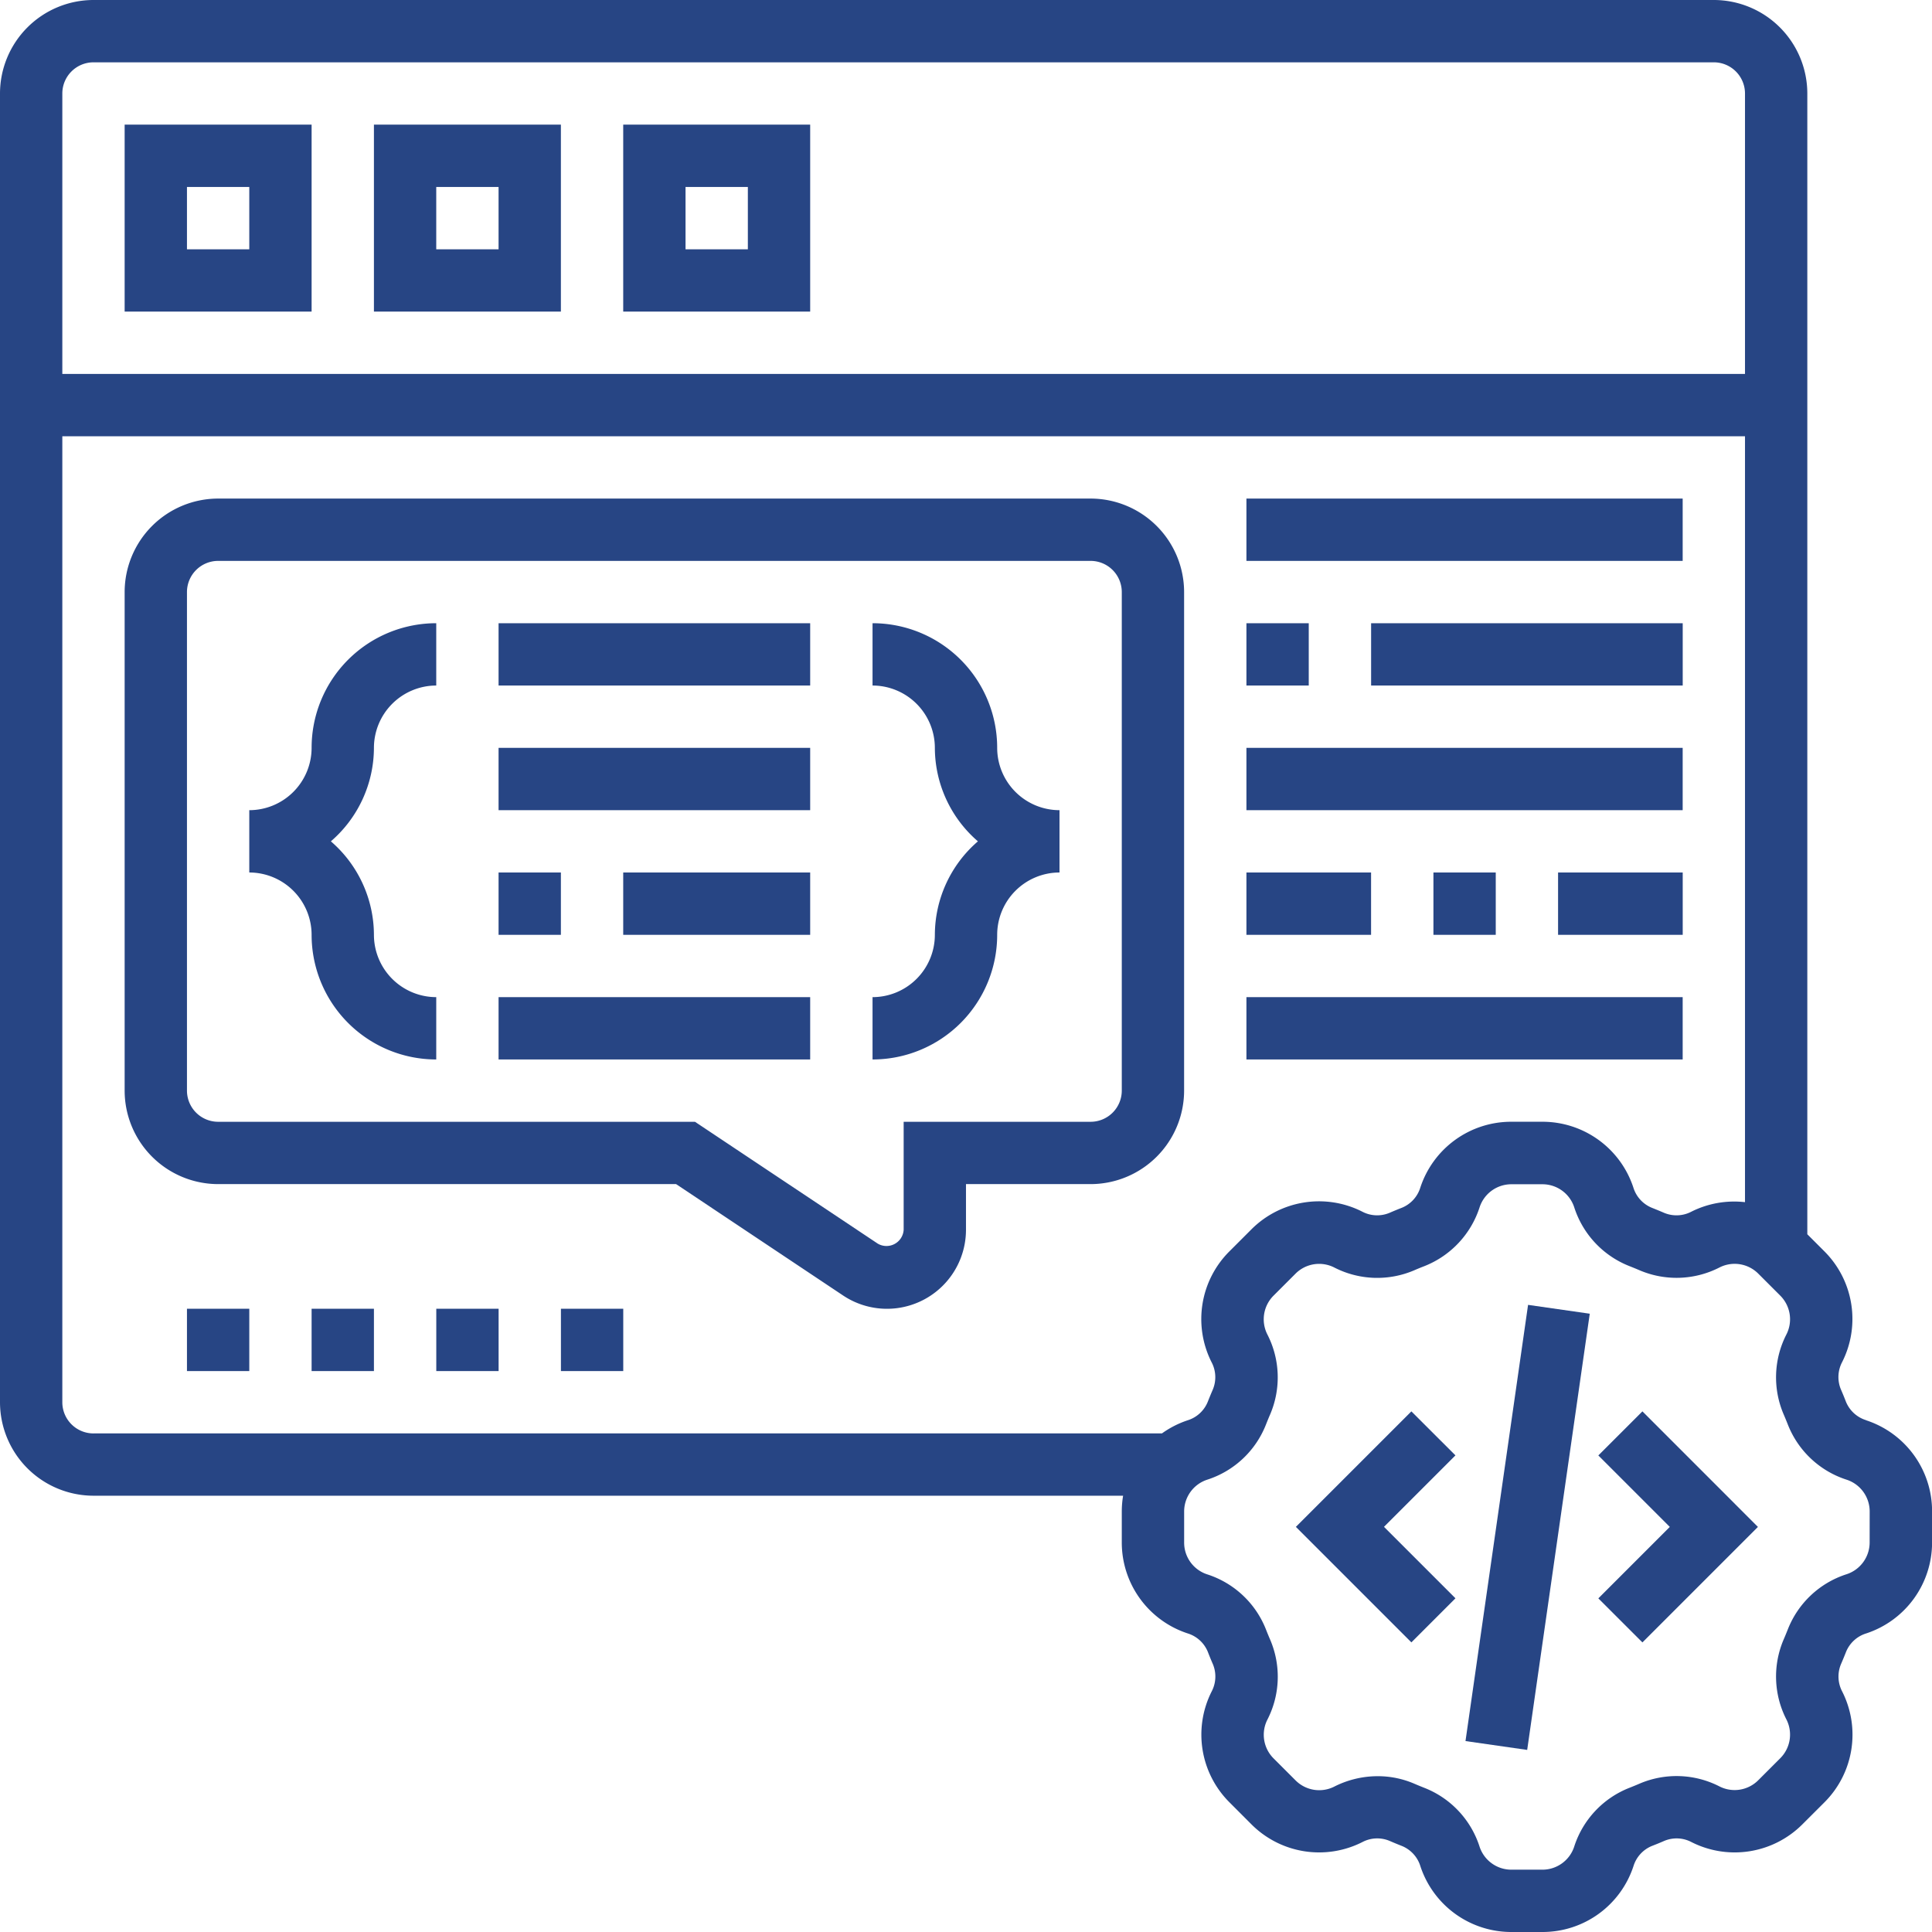 <svg xmlns="http://www.w3.org/2000/svg" width="51.151" height="51.151" viewBox="0 0 51.151 51.151">
  <g id="Group_1758" data-name="Group 1758" transform="translate(-994 -1372.423)">
    <path id="Path_30" data-name="Path 30" d="M0,0H11.667V1.65H0Z" transform="translate(1032.8 1418.519) rotate(-81.837)" fill="#274584"/>
    <path id="Path_31" data-name="Path 31" d="M52.293,47.46l1.892,1.892-1.892,1.892L53.46,52.41l3.058-3.058L53.46,46.293Z" transform="translate(984.024 1363.497)" fill="#274584"/>
    <path id="Path_32" data-name="Path 32" d="M45.644,46.293l-3.058,3.058,3.058,3.058,1.167-1.167-1.892-1.892,1.892-1.892Z" transform="translate(985.723 1363.497)" fill="#274584"/>
    <path id="Path_33" data-name="Path 33" d="M50.405,38.6a.846.846,0,0,1-.533-.49c-.042-.109-.086-.217-.133-.324a.85.85,0,0,1,.031-.72,2.531,2.531,0,0,0-.47-2.938l-.45-.45V3.475A2.478,2.478,0,0,0,46.376,1H3.475A2.478,2.478,0,0,0,1,3.475V38.126A2.478,2.478,0,0,0,3.475,40.6h27.26a2.551,2.551,0,0,0-.035.414v.822a2.532,2.532,0,0,0,1.746,2.41.846.846,0,0,1,.533.49c.042.109.086.217.133.324a.85.85,0,0,1-.031.72,2.531,2.531,0,0,0,.47,2.938l.581.582a2.532,2.532,0,0,0,2.938.47.845.845,0,0,1,.721-.031c.106.046.215.091.322.133a.845.845,0,0,1,.492.535,2.534,2.534,0,0,0,2.411,1.744h.822a2.532,2.532,0,0,0,2.41-1.746.846.846,0,0,1,.49-.533c.109-.042.217-.086.324-.133a.844.844,0,0,1,.72.031,2.532,2.532,0,0,0,2.938-.47l.582-.581a2.531,2.531,0,0,0,.47-2.938.848.848,0,0,1-.031-.721c.046-.106.091-.215.133-.322a.845.845,0,0,1,.535-.492,2.534,2.534,0,0,0,1.744-2.411v-.822a2.532,2.532,0,0,0-1.746-2.41ZM2.65,3.475a.826.826,0,0,1,.825-.825h42.9a.826.826,0,0,1,.825.825V10.9H2.65Zm.825,35.476a.826.826,0,0,1-.825-.825V12.55H47.2V32.828a2.529,2.529,0,0,0-1.42.252.848.848,0,0,1-.721.031c-.106-.046-.214-.09-.322-.133a.847.847,0,0,1-.492-.535,2.533,2.533,0,0,0-2.41-1.744h-.822a2.532,2.532,0,0,0-2.41,1.746.844.844,0,0,1-.492.533c-.108.042-.215.086-.323.133a.847.847,0,0,1-.72-.031,2.53,2.53,0,0,0-2.938.47l-.581.581a2.531,2.531,0,0,0-.47,2.938.848.848,0,0,1,.031.721c-.046.106-.091.215-.133.322a.844.844,0,0,1-.535.492,2.54,2.54,0,0,0-.678.346H3.475ZM50.5,41.837a.885.885,0,0,1-.611.842,2.489,2.489,0,0,0-1.556,1.462c-.035.088-.071.177-.108.262a2.491,2.491,0,0,0,.072,2.122.884.884,0,0,1-.164,1.026l-.582.582a.883.883,0,0,1-1.026.164,2.492,2.492,0,0,0-2.121-.072q-.13.056-.265.109a2.491,2.491,0,0,0-1.461,1.557.885.885,0,0,1-.842.61h-.822a.885.885,0,0,1-.842-.611,2.489,2.489,0,0,0-1.462-1.556c-.088-.035-.177-.071-.262-.108a2.442,2.442,0,0,0-.978-.2,2.542,2.542,0,0,0-1.143.275.884.884,0,0,1-1.026-.164l-.582-.582a.884.884,0,0,1-.164-1.026,2.489,2.489,0,0,0,.072-2.121q-.056-.13-.109-.265a2.491,2.491,0,0,0-1.557-1.461.883.883,0,0,1-.61-.842v-.822a.886.886,0,0,1,.61-.842,2.488,2.488,0,0,0,1.557-1.462c.035-.088.071-.177.108-.262a2.491,2.491,0,0,0-.072-2.122.885.885,0,0,1,.164-1.027l.581-.581a.883.883,0,0,1,1.027-.164,2.489,2.489,0,0,0,2.121.072c.087-.038.176-.074.264-.108a2.5,2.5,0,0,0,1.462-1.557.885.885,0,0,1,.842-.611h.822a.885.885,0,0,1,.842.611,2.492,2.492,0,0,0,1.461,1.556c.088.035.177.071.263.108a2.494,2.494,0,0,0,2.122-.072.884.884,0,0,1,1.027.164l.581.581a.885.885,0,0,1,.164,1.027,2.489,2.489,0,0,0-.072,2.121q.056.13.109.265a2.491,2.491,0,0,0,1.557,1.461.885.885,0,0,1,.61.842Z" transform="translate(993 1371.423)" fill="#274584"/>
    <path id="Path_34" data-name="Path 34" d="M5,9.95H9.95V5H5Zm1.65-3.3H8.3V8.3H6.65Z" transform="translate(992.3 1370.723)" fill="#274584"/>
    <path id="Path_35" data-name="Path 35" d="M13,9.95h4.95V5H13Zm1.65-3.3H16.3V8.3H14.65Z" transform="translate(990.9 1370.723)" fill="#274584"/>
    <path id="Path_36" data-name="Path 36" d="M21,9.95h4.95V5H21Zm1.65-3.3H24.3V8.3H22.65Z" transform="translate(989.5 1370.723)" fill="#274584"/>
    <path id="Path_37" data-name="Path 37" d="M30.575,17H7.475A2.478,2.478,0,0,0,5,19.475v13.2A2.478,2.478,0,0,0,7.475,35.15H19.6L24.023,38.1a2.092,2.092,0,0,0,3.252-1.74V35.15h3.3a2.478,2.478,0,0,0,2.475-2.475v-13.2A2.478,2.478,0,0,0,30.575,17ZM31.4,32.675a.826.826,0,0,1-.825.825h-4.95v2.859a.456.456,0,0,1-.686.367L20.1,33.5H7.475a.826.826,0,0,1-.825-.825v-13.2a.826.826,0,0,1,.825-.825h23.1a.826.826,0,0,1,.825.825Z" transform="translate(992.3 1368.623)" fill="#274584"/>
    <path id="Path_38" data-name="Path 38" d="M7,43H8.65v1.65H7Z" transform="translate(991.95 1364.073)" fill="#274584"/>
    <path id="Path_39" data-name="Path 39" d="M11,43h1.65v1.65H11Z" transform="translate(991.25 1364.073)" fill="#274584"/>
    <path id="Path_40" data-name="Path 40" d="M15,43h1.65v1.65H15Z" transform="translate(990.551 1364.073)" fill="#274584"/>
    <path id="Path_41" data-name="Path 41" d="M19,43h1.65v1.65H19Z" transform="translate(989.851 1364.073)" fill="#274584"/>
    <path id="Path_42" data-name="Path 42" d="M10.65,24.3A1.652,1.652,0,0,1,9,25.95V27.6a1.652,1.652,0,0,1,1.65,1.65,3.3,3.3,0,0,0,3.3,3.3V30.9a1.652,1.652,0,0,1-1.65-1.65,3.28,3.28,0,0,0-1.14-2.475A3.28,3.28,0,0,0,12.3,24.3a1.652,1.652,0,0,1,1.65-1.65V21A3.3,3.3,0,0,0,10.65,24.3Z" transform="translate(991.6 1367.923)" fill="#274584"/>
    <path id="Path_43" data-name="Path 43" d="M32.3,24.3A3.3,3.3,0,0,0,29,21v1.65a1.652,1.652,0,0,1,1.65,1.65,3.28,3.28,0,0,0,1.14,2.475,3.28,3.28,0,0,0-1.14,2.475A1.652,1.652,0,0,1,29,30.9v1.65a3.3,3.3,0,0,0,3.3-3.3,1.652,1.652,0,0,1,1.65-1.65V25.95A1.652,1.652,0,0,1,32.3,24.3Z" transform="translate(988.101 1367.923)" fill="#274584"/>
    <path id="Path_44" data-name="Path 44" d="M17,21h8.25v1.65H17Z" transform="translate(990.2 1367.923)" fill="#274584"/>
    <path id="Path_45" data-name="Path 45" d="M17,25h8.25v1.65H17Z" transform="translate(990.2 1367.223)" fill="#274584"/>
    <path id="Path_46" data-name="Path 46" d="M17,29h1.65v1.65H17Z" transform="translate(990.2 1366.523)" fill="#274584"/>
    <path id="Path_47" data-name="Path 47" d="M21,29h4.95v1.65H21Z" transform="translate(989.5 1366.523)" fill="#274584"/>
    <path id="Path_48" data-name="Path 48" d="M17,33h8.25v1.65H17Z" transform="translate(990.2 1365.823)" fill="#274584"/>
    <path id="Path_49" data-name="Path 49" d="M41,21h1.65v1.65H41Z" transform="translate(986 1367.923)" fill="#274584"/>
    <path id="Path_50" data-name="Path 50" d="M45,21h8.25v1.65H45Z" transform="translate(985.301 1367.923)" fill="#274584"/>
    <path id="Path_51" data-name="Path 51" d="M41,25H52.55v1.65H41Z" transform="translate(986 1367.223)" fill="#274584"/>
    <path id="Path_52" data-name="Path 52" d="M41,29h3.3v1.65H41Z" transform="translate(986 1366.523)" fill="#274584"/>
    <path id="Path_53" data-name="Path 53" d="M47,29h1.65v1.65H47Z" transform="translate(984.951 1366.523)" fill="#274584"/>
    <path id="Path_54" data-name="Path 54" d="M51,29h3.3v1.65H51Z" transform="translate(984.251 1366.523)" fill="#274584"/>
    <path id="Path_55" data-name="Path 55" d="M41,33H52.55v1.65H41Z" transform="translate(986 1365.823)" fill="#274584"/>
    <path id="Path_56" data-name="Path 56" d="M41,17H52.55v1.65H41Z" transform="translate(986 1368.623)" fill="#274584"/>
  </g>
</svg>
